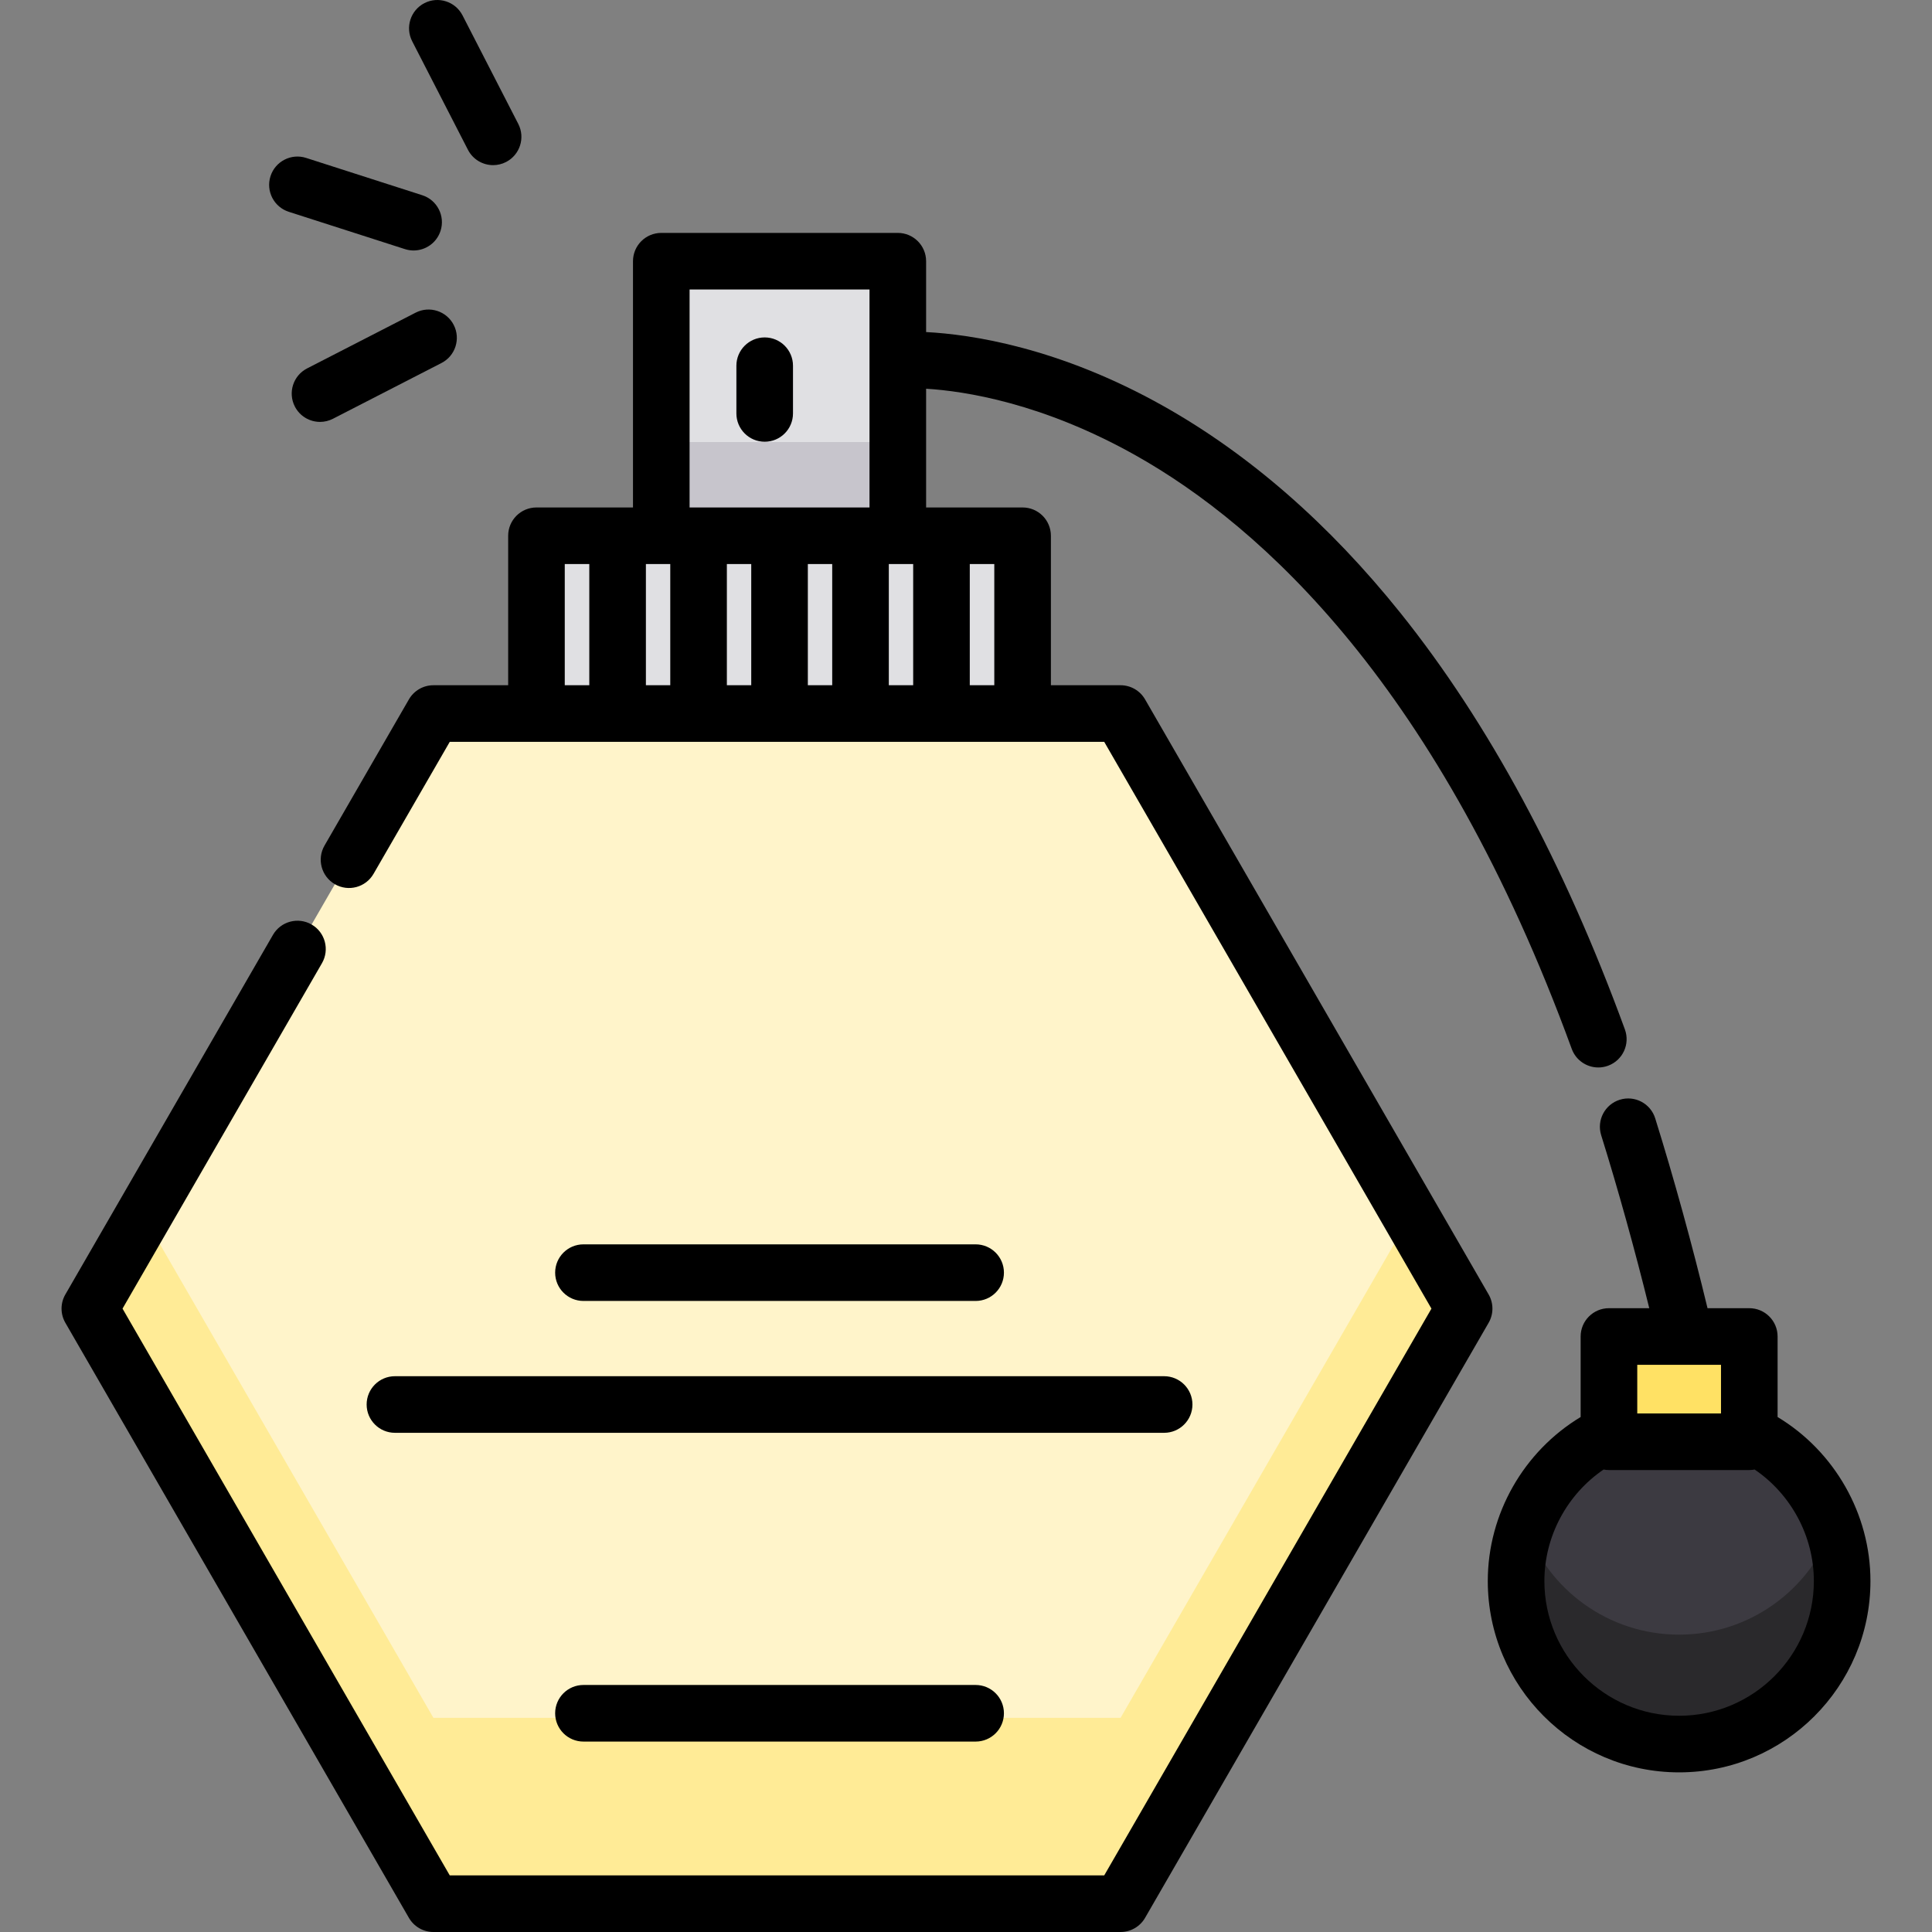 <?xml version="1.0" encoding="iso-8859-1"?>
<!-- Generator: Adobe Illustrator 19.0.0, SVG Export Plug-In . SVG Version: 6.00 Build 0)  -->
<svg version="1.1" id="Layer_1" xmlns="http://www.w3.org/2000/svg" xmlns:xlink="http://www.w3.org/1999/xlink" x="0px" y="0px"
	 viewBox="0 0 511.999 511.999" style="enable-background:new 0 0 511.999 511.999;" xml:space="preserve">
<rect x="0" y="0" width="511.999" height="511.999" fill="#808080" stroke="none"/>
<rect x="175.241" y="69.221" style="fill:#E0E0E3;" width="62.68" height="87.24"/>
<rect x="175.241" y="117.151" style="fill:#C7C5CC;" width="62.68" height="39.31"/>
<rect x="142.171" y="141.981" style="fill:#E0E0E3;" width="128.83" height="62.59"/>
<polygon style="fill:#FFF4CA;" points="296.959,189.094 388.009,346.796 296.959,504.499 114.86,504.499 23.811,346.796 
	114.86,189.094 "/>
<polygon style="fill:#FFEB96;" points="388.011,346.791 296.961,504.503 114.862,504.503 23.813,346.791 38.026,322.175 
	114.862,455.248 296.961,455.248 373.797,322.175 "/>
<path style="fill:#2A292C;" d="M488.181,418.993c0,23.861-19.34,43.202-43.202,43.202c-23.85,0-43.202-19.341-43.202-43.202
	c0-5.081,0.881-9.968,2.495-14.5c5.963-16.731,21.939-28.702,40.707-28.702s34.744,11.971,40.707,28.702
	C487.3,409.025,488.181,413.911,488.181,418.993z"/>
<path style="fill:#3C3A41;" d="M485.687,404.493c-5.963,16.731-21.939,28.702-40.707,28.702s-34.744-11.971-40.707-28.702
	c5.963-16.731,21.939-28.702,40.707-28.702S479.724,387.762,485.687,404.493z"/>
<rect x="426.391" y="354.181" style="fill:#FFE164;" width="37.19" height="27.894"/>
<path d="M394.503,343.047l-91.049-157.703c-1.34-2.32-3.815-3.75-6.495-3.75h-18.461v-39.611c0-4.142-3.357-7.5-7.5-7.5h-25.57
	v-31.466c10.187,0.622,30.815,3.756,55.609,17.708c33.325,18.751,80.414,61.252,115.489,157.238c1.11,3.041,3.984,4.928,7.045,4.928
	c0.854,0,1.724-0.147,2.573-0.458c3.891-1.422,5.892-5.728,4.47-9.619c-16.114-44.101-36.129-81.236-59.486-110.376
	c-18.88-23.554-39.987-41.987-62.735-54.787c-27.793-15.639-51.187-19.037-62.965-19.65V69.223c0-4.142-3.357-7.5-7.5-7.5h-62.68
	c-4.143,0-7.5,3.358-7.5,7.5v65.26h-25.58c-4.143,0-7.5,3.358-7.5,7.5v39.611h-19.809c-2.68,0-5.155,1.43-6.495,3.75l-22.363,38.735
	c-2.071,3.587-0.842,8.174,2.745,10.245c3.588,2.071,8.175,0.841,10.245-2.745l20.198-34.985h173.439l86.719,150.203
	l-86.719,150.202H119.19L32.471,346.797l52.854-91.545c2.071-3.587,0.842-8.174-2.745-10.245c-3.589-2.072-8.175-0.842-10.245,2.745
	l-55.019,95.295c-1.34,2.32-1.34,5.18,0,7.5l91.049,157.702c1.34,2.32,3.815,3.75,6.495,3.75h182.1c2.68,0,5.155-1.43,6.495-3.75
	l91.049-157.702C395.843,348.226,395.843,345.367,394.503,343.047z M263.498,181.594h-6.497v-32.111h6.497V181.594z
	 M177.628,149.483v32.111h-6.458v-32.111H177.628z M192.628,149.483h6.458v32.111h-6.458L192.628,149.483L192.628,149.483z
	 M214.086,149.483h6.458v32.111h-6.458L214.086,149.483L214.086,149.483z M235.544,149.483h6.457v32.111h-6.457V149.483z
	 M182.748,76.723h47.68v18.61c0,0.018,0,0.035,0,0.053v39.097h-47.68L182.748,76.723L182.748,76.723z M149.668,149.483h6.502v32.111
	h-6.502V149.483z"/>
<path d="M76.532,56.13l30.784,9.889c0.763,0.245,1.535,0.361,2.296,0.361c3.171,0,6.117-2.027,7.139-5.208
	c1.267-3.944-0.903-8.168-4.847-9.435L81.12,41.848c-3.942-1.269-8.169,0.902-9.435,4.847C70.418,50.639,72.588,54.863,76.532,56.13
	z"/>
<path d="M110.14,82.861L81.38,97.636c-3.684,1.893-5.136,6.414-3.243,10.098c1.329,2.588,3.955,4.074,6.677,4.074
	c1.153,0,2.325-0.267,3.422-0.831l28.76-14.775c3.684-1.893,5.136-6.414,3.243-10.098C118.346,82.42,113.824,80.967,110.14,82.861z"
	/>
<path d="M124.007,39.69c1.329,2.588,3.955,4.074,6.677,4.074c1.153,0,2.325-0.267,3.422-0.831c3.684-1.893,5.136-6.414,3.243-10.098
	l-14.775-28.76c-1.893-3.685-6.415-5.138-10.099-3.244c-3.684,1.893-5.136,6.414-3.243,10.098L124.007,39.69z"/>
<path d="M471.081,375.524v-21.34c0-4.142-3.357-7.5-7.5-7.5h-11.07c-3.973-16.507-8.931-34.525-13.864-50.317
	c-1.234-3.954-5.438-6.16-9.396-4.923c-3.953,1.235-6.157,5.441-4.923,9.395c4.49,14.377,9.003,30.637,12.745,45.845h-10.686
	c-4.143,0-7.5,3.358-7.5,7.5v21.338c-15.088,9.097-24.609,25.668-24.609,43.471c0,27.956,22.748,50.7,50.71,50.7
	c27.956,0,50.7-22.744,50.7-50.7C495.689,401.192,486.169,384.622,471.081,375.524z M433.888,361.684h12.678
	c0.002,0,0.004,0,0.006,0c0.003,0,0.006,0,0.009,0h9.501v12.894h-22.193v-12.894H433.888z M444.989,454.693
	c-19.69,0-35.71-16.015-35.71-35.7c0-11.875,6.019-22.969,15.686-29.555c0.461,0.089,0.937,0.139,1.424,0.139h37.193
	c0.486,0,0.961-0.05,1.421-0.139c9.666,6.585,15.686,17.679,15.686,29.554C480.689,438.678,464.674,454.693,444.989,454.693z"/>
<path d="M202.651,89.42c-4.143,0-7.5,3.358-7.5,7.5v12.646c0,4.142,3.357,7.5,7.5,7.5s7.5-3.358,7.5-7.5V96.92
	C210.151,92.778,206.793,89.42,202.651,89.42z"/>
<path d="M258.552,344.765c4.143,0,7.5-3.358,7.5-7.5s-3.357-7.5-7.5-7.5H154.62c-4.143,0-7.5,3.358-7.5,7.5s3.357,7.5,7.5,7.5
	H258.552z"/>
<path d="M154.62,446.534c-4.143,0-7.5,3.358-7.5,7.5s3.357,7.5,7.5,7.5h103.932c4.143,0,7.5-3.358,7.5-7.5s-3.357-7.5-7.5-7.5
	H154.62z"/>
<path d="M97.163,372.209c0,4.142,3.357,7.5,7.5,7.5h203.845c4.143,0,7.5-3.358,7.5-7.5s-3.357-7.5-7.5-7.5H104.663
	C100.521,364.709,97.163,368.067,97.163,372.209z"/>
<g>
</g>
<g>
</g>
<g>
</g>
<g>
</g>
<g>
</g>
<g>
</g>
<g>
</g>
<g>
</g>
<g>
</g>
<g>
</g>
<g>
</g>
<g>
</g>
<g>
</g>
<g>
</g>
<g>
</g>
</svg>
